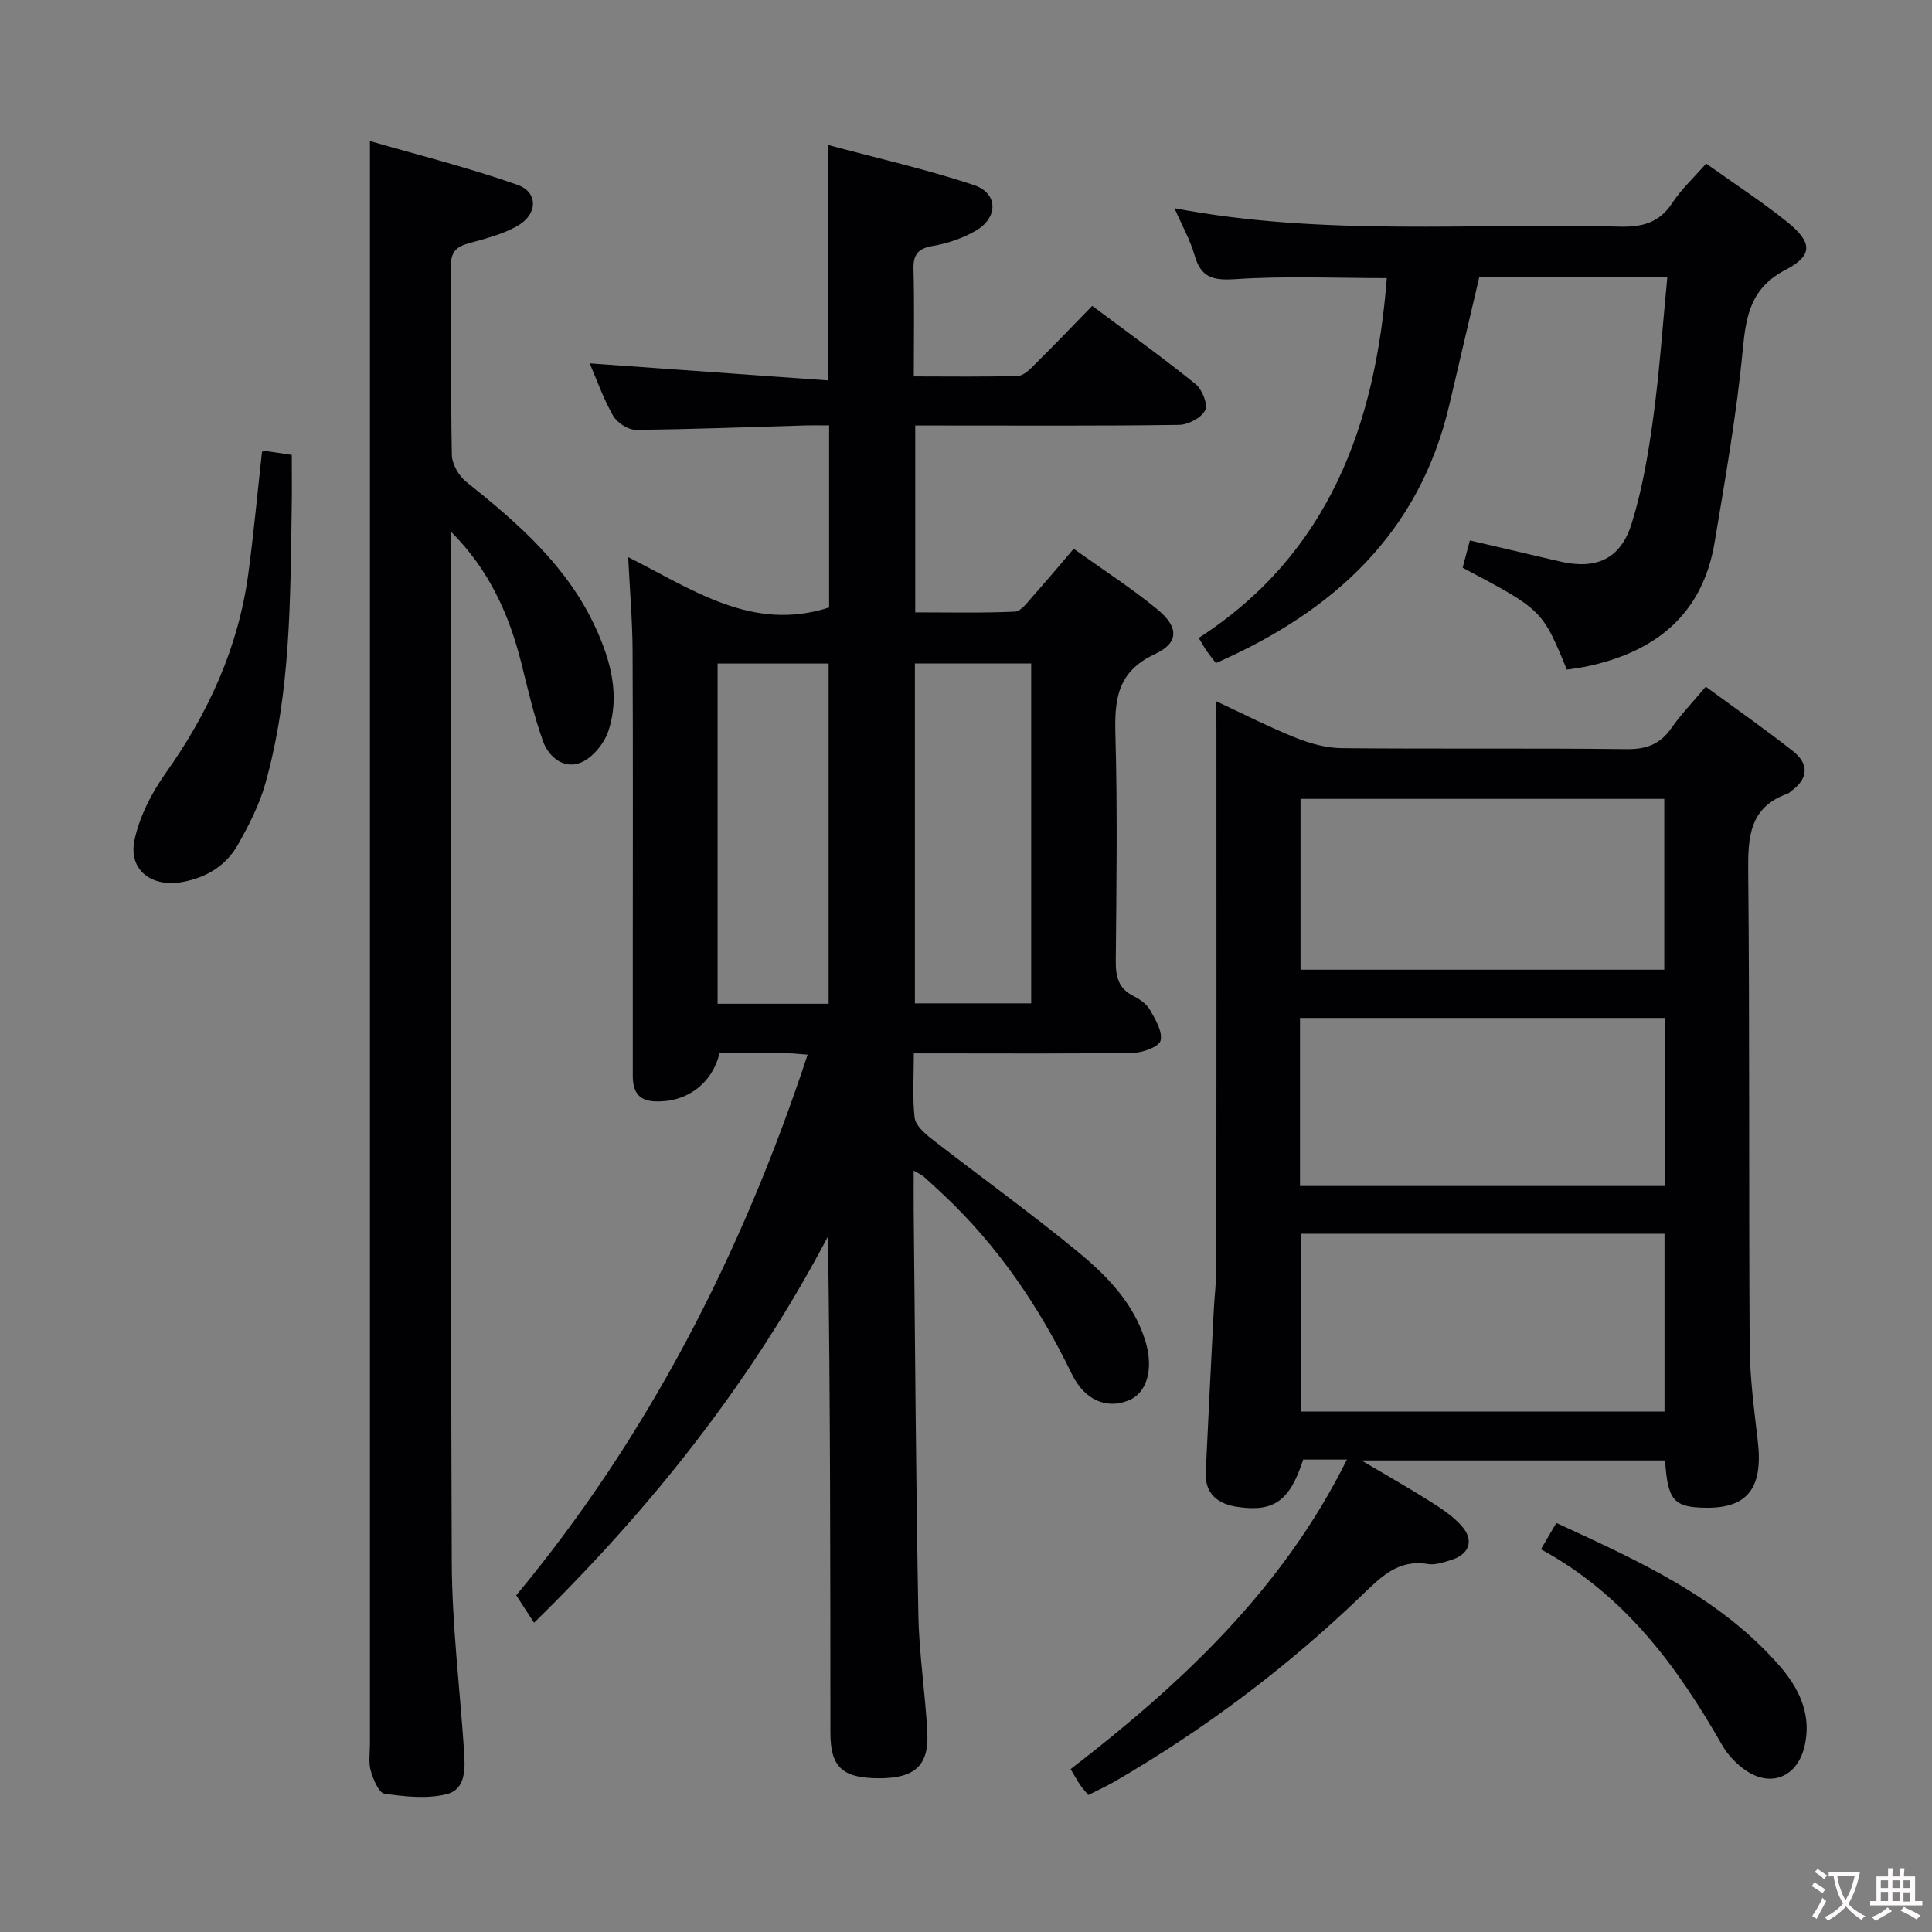 <svg enable-background="new 0 0 400 400" viewBox="0 0 400 400" xmlns="http://www.w3.org/2000/svg"><rect x="0" y="0" width="400" height="400" fill="#808080" stroke="none"/><g fill="#010103"><path d="m189.17 242.36c0 3.26-.02 5.72 0 8.19.29 27.97.46 55.95.97 83.91.15 8.12 1.46 16.22 1.85 24.34.33 6.75-2.64 9.34-9.8 9.37-7.73.03-10.26-2.24-10.26-9.4-.02-34.15-.01-68.3-.51-102.77-15.67 29.77-36.15 55.78-60.85 79.97-1.17-1.8-2.23-3.43-3.69-5.68 27.18-32.72 46.68-70.54 60.33-111.93-1.66-.12-2.79-.27-3.91-.28-4.81-.03-9.62-.01-14.33-.01-1.61 6.48-6.99 10.26-13.48 9.95-3.53-.17-4.48-2.31-4.48-5.33-.01-7.83 0-15.66 0-23.49 0-21.49.06-42.99-.04-64.48-.03-6.13-.56-12.25-.91-19.37 13.33 6.68 25.7 15.57 41.6 10.42 0-11.94 0-24.38 0-37.69-1.66 0-3.4-.04-5.13.01-11.64.33-23.28.81-34.92.9-1.59.01-3.86-1.48-4.68-2.92-2.03-3.57-3.4-7.51-4.84-10.84 16.3 1.17 32.63 2.33 49.37 3.53 0-16.55 0-32.06 0-48.74 10.23 2.75 20.36 5.02 30.17 8.29 5.04 1.68 5.08 6.72.42 9.44-2.66 1.55-5.78 2.63-8.82 3.15-3.11.53-4.19 1.71-4.1 4.86.2 7.14.06 14.28.06 22.17 7.42 0 14.51.12 21.58-.11 1.22-.04 2.53-1.43 3.55-2.44 3.89-3.86 7.68-7.81 11.81-12.05 7.42 5.55 14.56 10.67 21.38 16.17 1.37 1.1 2.62 4.21 2.01 5.44-.78 1.56-3.5 3-5.4 3.03-16.33.23-32.66.13-48.98.13-1.79 0-3.58 0-5.65 0v38.68c6.84 0 13.75.16 20.64-.15 1.26-.06 2.56-1.9 3.63-3.1 2.77-3.09 5.42-6.28 8.54-9.92 5.91 4.24 11.89 8.09 17.34 12.57 4.43 3.64 4.49 6.91-.54 9.25-7.93 3.69-8.37 9.58-8.16 16.96.43 15.48.21 30.99.07 46.48-.03 3.28.51 5.79 3.69 7.36 1.31.65 2.7 1.65 3.4 2.87 1.12 1.97 2.62 4.46 2.19 6.32-.29 1.26-3.62 2.52-5.61 2.55-13.16.22-26.32.12-39.49.12-1.8 0-3.59 0-5.99 0 0 4.74-.32 9.06.16 13.28.18 1.58 2 3.24 3.46 4.37 10.11 7.87 20.53 15.35 30.41 23.49 6 4.95 11.54 10.63 13.92 18.46 1.75 5.78.31 10.7-3.45 12.24-4.47 1.83-9.1.11-11.81-5.49-6.75-13.92-15.28-26.48-26.58-37.1-1.33-1.25-2.68-2.5-4.04-3.72-.37-.33-.83-.52-2.1-1.26zm.25-34.63h24.08c0-23.63 0-46.98 0-70.36-8.21 0-16.09 0-24.08 0zm-17.86.09c0-23.88 0-47.22 0-70.44-7.93 0-15.49 0-22.99 0v70.44z"/><path d="m251.83 145.2c6.01 2.8 11.14 5.44 16.47 7.56 2.99 1.19 6.32 2.11 9.51 2.14 19.65.19 39.31-.03 58.97.2 4.09.05 6.92-1 9.25-4.34 1.98-2.84 4.41-5.35 7.13-8.59 6.14 4.51 12.24 8.76 18.06 13.35 3.26 2.57 3.28 5.59-.29 8.2-.27.2-.5.48-.8.59-8 2.82-8.25 9.09-8.18 16.32.32 32.65.1 65.3.3 97.94.04 6.62.93 13.26 1.69 19.86 1.11 9.62-2.11 13.85-10.79 13.73-6.61-.09-7.88-1.51-8.41-9.79-20.51 0-41.04 0-62.86 0 5.36 3.18 9.88 5.72 14.25 8.5 2.36 1.5 4.81 3.1 6.6 5.19 2.5 2.91 1.43 5.75-2.22 6.89-1.58.49-3.34 1.13-4.88.87-6.14-1.05-9.75 2.7-13.62 6.42-15.53 14.95-32.65 27.84-51.31 38.65-1.7.98-3.49 1.79-5.38 2.75-.67-.82-1.23-1.41-1.68-2.08-.64-.96-1.2-1.97-1.98-3.28 22.96-17.71 43.86-37.2 57.2-64.09-3.46 0-6.25 0-9.05 0-2.73 8.48-6 10.9-13.52 9.81-4.08-.59-6.86-2.63-6.65-7.21.51-11.13 1.08-22.26 1.65-33.38.15-2.99.53-5.97.54-8.96.04-36.81.02-73.63.02-110.44-.02-1.94-.02-3.89-.02-6.81zm92.79 147.05c0-12.42 0-24.5 0-36.82-25.22 0-50.14 0-75.33 0v36.82zm-.05-91.48c0-12.09 0-23.79 0-35.37-25.37 0-50.38 0-75.31 0v35.37zm-75.42 44.78h75.49c0-11.68 0-23.08 0-34.8-25.21 0-50.27 0-75.49 0z"/><path d="m93.41 110.12v5.26c0 69.3-.14 138.6.12 207.9.05 13.09 1.67 26.18 2.55 39.27.24 3.58.4 7.91-3.59 8.91-4.06 1.02-8.64.51-12.89-.09-1.18-.17-2.32-2.97-2.84-4.75-.49-1.7-.17-3.63-.17-5.47 0-96.45 0-192.91 0-289.36 0-13.77 0-27.55 0-42.59 9.86 2.86 20.37 5.48 30.53 9.06 4.32 1.52 4.24 6.05.1 8.46-3.08 1.79-6.73 2.69-10.22 3.66-2.62.73-3.7 1.9-3.66 4.82.17 12.99-.05 25.99.21 38.98.04 1.91 1.45 4.36 2.99 5.59 10.75 8.56 21.01 17.52 26.85 30.36 3.08 6.76 5 13.93 2.56 21.23-.86 2.58-3.24 5.51-5.66 6.51-3.49 1.45-6.68-1.07-7.87-4.42-1.88-5.28-3.14-10.78-4.5-16.23-2.54-10.07-6.7-19.3-14.51-27.1z"/><path d="m304.32 111.89c6.42 1.5 12.52 2.92 18.63 4.35 7.48 1.74 12.56-.44 14.86-7.83 2.21-7.07 3.46-14.51 4.47-21.87 1.3-9.53 1.95-19.14 2.92-29.14-13.21 0-25.94 0-38.94 0-2.04 8.7-4.12 17.54-6.18 26.38-6.21 26.65-24.03 42.82-48.33 53.5-.64-.82-1.25-1.55-1.8-2.33-.47-.67-.87-1.39-1.77-2.87 26.99-17.46 36.6-44.15 38.94-74.5-10.51 0-20.99-.48-31.39.22-4.68.31-7.1-.37-8.41-4.96-.9-3.15-2.56-6.08-4.16-9.73 30.93 5.87 61.57 3 92.07 3.81 4.7.13 8.29-.74 11.01-4.91 1.87-2.87 4.48-5.26 7-8.14 5.84 4.17 11.56 7.87 16.84 12.13 5.16 4.16 5.31 6.9-.35 9.84-7.17 3.73-8.22 9.31-8.9 16.48-1.26 13.36-3.62 26.63-5.82 39.88-2.5 15.12-12.38 22.88-26.75 25.83-1.27.26-2.57.41-3.86.61-5.11-12.39-5.11-12.39-21.58-21.1.47-1.74.95-3.59 1.5-5.65z"/><path d="m54.25 93.5c.35-.04.64-.14.92-.1 1.48.2 2.96.43 5.24.78 0 3.51.05 7.1-.01 10.68-.31 19.27-.18 38.6-5.46 57.36-1.24 4.4-3.4 8.63-5.66 12.63-2.48 4.39-6.55 6.88-11.63 7.78-6.3 1.11-11.11-2.53-9.8-8.71 1.03-4.85 3.5-9.69 6.4-13.78 8.92-12.55 15.12-26.12 17.17-41.43 1.12-8.37 1.9-16.8 2.83-25.21z"/><path d="m319.03 320.76c1.25-2.13 2.07-3.54 3.19-5.45 16.93 7.82 33.79 15.31 46.25 29.62 4.11 4.73 6.8 10.35 5.04 17.01-1.57 5.94-6.8 8.11-11.93 4.7-2.01-1.33-3.87-3.29-5.06-5.38-9.28-16.25-20.12-31.04-37.49-40.5z"/></g><path d="m377.9 391.2c-.2.3-.4.5-.6.8-.7-.6-1.4-1-2.2-1.5.2-.3.4-.5.5-.8.6.4 1.4.8 2.3 1.5zm-1.8 6.1c-.2-.2-.5-.4-.9-.6.4-.6.8-1.2 1.2-1.9s.7-1.3.9-1.9c.3.3.5.5.8.7-.7 1.3-1.4 2.6-2 3.7zm2.2-9c-.3.3-.5.5-.6.8-.6-.6-1.3-1.1-2-1.5.3-.3.5-.5.6-.7.6.5 1.3.9 2 1.4zm.3.2v-.9h2 4.5c-.3 1.3-.6 2.5-1 3.6s-.9 2.1-1.4 3c.4.5 1 1 1.6 1.4s1.2.8 1.9 1.1c-.3.2-.5.4-.8.8-.4-.3-1-.7-1.6-1.2s-1.2-1.1-1.6-1.6c-.5.6-1.1 1.1-1.7 1.6s-1.4.9-2.1 1.4c-.1-.3-.3-.5-.7-.8.6-.2 1.2-.5 1.9-1s1.4-1.1 2-1.8c-.5-.8-.9-1.6-1.2-2.5s-.6-2-.8-3.2c-.4.1-.7.1-1 .1zm2.5 2.7c.3 1 .7 1.7 1 2.2.3-.5.6-1.1 1-2s.6-1.9.9-3h-3.2-.4c.1.9.3 1.8.7 2.8z" fill="#fcfafa"/><path d="m396.5 388.5v1.5 3.6h1.5v.9c-.4 0-1 0-1.7 0h-7.9c-.5 0-.9 0-1.2 0v-.9h1.3v-3.5c0-.7 0-1.2 0-1.6h2.4c0-.8 0-1.4 0-1.7h1c0 .3-.1.8-.1 1.7h1.5c0-.8 0-1.4 0-1.7h1c0 .3-.1.9-.1 1.7zm-8.2 9.2c-.2-.3-.5-.5-.8-.8.8-.3 1.4-.6 1.9-.9s1-.7 1.4-1.1c.3.3.6.5.9.8-1.6 1-2.8 1.6-3.4 2zm2.6-6.8v-1.6h-1.5v1.6zm0 2.7v-1.9h-1.5v1.9zm2.4-2.7v-1.6h-1.5v1.6zm0 2.7v-1.9h-1.5v1.9zm.2 2 .7-.8c.4.2.9.5 1.6.8s1.3.7 1.8 1c-.3.3-.5.5-.8.8-.4-.3-1.5-1-3.3-1.8zm2-4.7v-1.6h-1.4v1.6zm0 2.8v-1.9h-1.4v1.9z" fill="#fcfafa"/></svg>